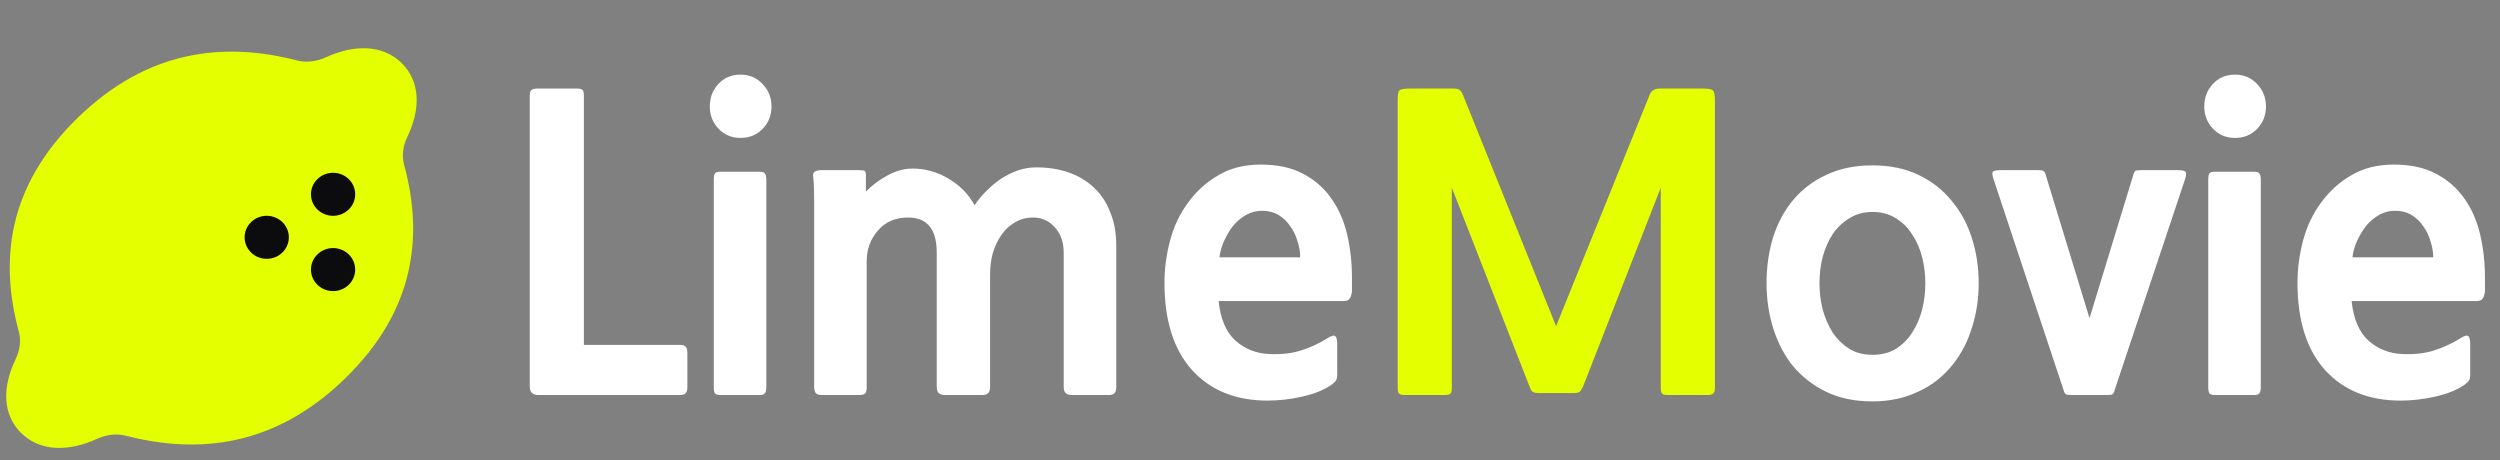 <svg width="201" height="37" viewBox="0 0 201 37" fill="none" xmlns="http://www.w3.org/2000/svg">
<rect x="0" y="0" width="201" height="37" fill="#808080" stroke="none"/>
<path d="M27.4 30.064C32.92 24.694 33.51 18.904 32.004 13.358C31.77 12.499 31.913 11.589 32.3 10.785C33.29 8.718 33.285 6.733 31.932 5.416C30.579 4.1 28.539 4.095 26.414 5.059C25.587 5.435 24.652 5.574 23.77 5.346C18.07 3.88 12.12 4.455 6.599 9.826C1.079 15.197 0.489 20.987 1.997 26.534C2.23 27.392 2.087 28.302 1.701 29.107C0.71 31.173 0.715 33.158 2.069 34.474C3.422 35.791 5.462 35.796 7.585 34.832C8.413 34.456 9.348 34.317 10.23 34.544C15.93 36.011 21.882 35.436 27.402 30.066" fill="#E3FF00"/>
<path d="M27.4 30.064C32.92 24.694 33.51 18.904 32.004 13.358C31.77 12.499 31.913 11.589 32.3 10.785C33.29 8.718 33.285 6.733 31.932 5.416C30.579 4.1 28.539 4.095 26.414 5.059C25.587 5.435 24.652 5.574 23.77 5.346C18.07 3.88 12.12 4.455 6.599 9.826C1.079 15.197 0.489 20.987 1.997 26.534C2.23 27.392 2.087 28.302 1.701 29.107C0.71 31.173 0.715 33.158 2.069 34.474C3.422 35.791 5.462 35.796 7.585 34.832C8.413 34.456 9.348 34.317 10.23 34.544C15.93 36.011 21.882 35.436 27.402 30.066" stroke="#E3FF00" stroke-linecap="round" stroke-linejoin="round"/>
<ellipse cx="26.779" cy="15.621" rx="1.778" ry="1.73" fill="#0C0B0E"/>
<ellipse cx="21.445" cy="19.08" rx="1.778" ry="1.73" fill="#0C0B0E"/>
<ellipse cx="26.779" cy="21.675" rx="1.778" ry="1.73" fill="#0C0B0E"/>
<path d="M43.264 31.76C42.816 31.76 42.592 31.525 42.592 31.056V7.696C42.592 7.461 42.635 7.312 42.72 7.248C42.805 7.163 42.965 7.12 43.2 7.12H46.4C46.635 7.12 46.784 7.163 46.848 7.248C46.912 7.312 46.944 7.461 46.944 7.696V27.728H54.656C54.891 27.728 55.051 27.781 55.136 27.888C55.221 27.973 55.264 28.133 55.264 28.368V31.12C55.264 31.355 55.221 31.515 55.136 31.6C55.051 31.707 54.891 31.76 54.656 31.76H43.264ZM59.532 11.088C58.828 11.088 58.241 10.843 57.772 10.352C57.303 9.861 57.068 9.264 57.068 8.56C57.068 7.856 57.292 7.259 57.74 6.768C58.209 6.256 58.807 6 59.532 6C60.257 6 60.855 6.256 61.324 6.768C61.793 7.259 62.028 7.856 62.028 8.56C62.028 9.264 61.793 9.861 61.324 10.352C60.855 10.843 60.257 11.088 59.532 11.088ZM57.9 31.76C57.708 31.76 57.569 31.717 57.484 31.632C57.42 31.547 57.388 31.376 57.388 31.12V14.448C57.388 14.192 57.42 14.021 57.484 13.936C57.548 13.851 57.687 13.808 57.9 13.808H61.068C61.281 13.808 61.42 13.851 61.484 13.936C61.569 14.021 61.612 14.192 61.612 14.448V31.12C61.612 31.376 61.569 31.547 61.484 31.632C61.42 31.717 61.281 31.76 61.068 31.76H57.9ZM86.194 31.76C85.959 31.76 85.789 31.707 85.682 31.6C85.575 31.515 85.522 31.344 85.522 31.088V20.336C85.522 19.483 85.287 18.8 84.818 18.288C84.349 17.755 83.762 17.488 83.058 17.488C82.525 17.488 82.045 17.616 81.618 17.872C81.191 18.107 80.829 18.437 80.53 18.864C80.231 19.291 79.997 19.781 79.826 20.336C79.677 20.891 79.602 21.467 79.602 22.064V31.12C79.602 31.547 79.399 31.76 78.994 31.76H75.986C75.751 31.76 75.581 31.707 75.474 31.6C75.367 31.515 75.314 31.344 75.314 31.088V20.336C75.314 19.333 75.111 18.608 74.706 18.16C74.322 17.712 73.757 17.488 73.01 17.488C71.986 17.488 71.175 17.84 70.578 18.544C69.981 19.227 69.682 20.048 69.682 21.008V31.12C69.682 31.376 69.639 31.547 69.554 31.632C69.469 31.717 69.309 31.76 69.074 31.76H66.098C65.842 31.76 65.671 31.707 65.586 31.6C65.501 31.493 65.458 31.323 65.458 31.088V18.576C65.458 17.765 65.458 16.965 65.458 16.176C65.458 15.365 65.437 14.747 65.394 14.32C65.351 14.085 65.373 13.925 65.458 13.84C65.565 13.733 65.778 13.68 66.098 13.68H69.074C69.309 13.68 69.458 13.701 69.522 13.744C69.586 13.787 69.618 13.904 69.618 14.096V15.408C70.087 14.917 70.653 14.491 71.314 14.128C71.997 13.744 72.679 13.552 73.362 13.552C74.386 13.552 75.346 13.819 76.242 14.352C77.159 14.885 77.863 15.6 78.354 16.496C78.631 16.091 78.951 15.707 79.314 15.344C79.677 14.981 80.061 14.661 80.466 14.384C80.893 14.107 81.341 13.883 81.81 13.712C82.301 13.541 82.802 13.456 83.314 13.456C84.274 13.456 85.149 13.595 85.938 13.872C86.727 14.149 87.399 14.555 87.954 15.088C88.53 15.621 88.967 16.283 89.266 17.072C89.586 17.84 89.746 18.725 89.746 19.728V31.12C89.746 31.376 89.693 31.547 89.586 31.632C89.501 31.717 89.341 31.76 89.106 31.76H86.194ZM108.697 23.408C108.675 23.664 108.611 23.867 108.505 24.016C108.419 24.144 108.249 24.208 107.993 24.208H97.977C98.126 25.637 98.574 26.693 99.32 27.376C100.089 28.059 100.995 28.421 102.041 28.464C103.022 28.507 103.875 28.411 104.601 28.176C105.347 27.941 106.062 27.611 106.745 27.184C107.043 26.992 107.246 26.939 107.353 27.024C107.459 27.109 107.513 27.333 107.513 27.696V30.096C107.513 30.331 107.481 30.491 107.417 30.576C107.374 30.661 107.257 30.779 107.065 30.928C106.446 31.355 105.657 31.675 104.697 31.888C103.758 32.101 102.83 32.208 101.913 32.208C99.353 32.208 97.326 31.387 95.832 29.744C94.361 28.101 93.624 25.765 93.624 22.736C93.624 21.605 93.774 20.475 94.073 19.344C94.371 18.213 94.851 17.2 95.513 16.304C96.174 15.387 96.984 14.651 97.945 14.096C98.904 13.52 100.046 13.232 101.369 13.232C102.713 13.232 103.843 13.477 104.761 13.968C105.699 14.459 106.457 15.12 107.033 15.952C107.63 16.784 108.057 17.755 108.312 18.864C108.569 19.952 108.697 21.115 108.697 22.352V23.408ZM101.465 16.944C101.017 16.944 100.601 17.051 100.217 17.264C99.832 17.477 99.491 17.755 99.192 18.096C98.915 18.437 98.67 18.832 98.457 19.28C98.243 19.728 98.105 20.197 98.04 20.688H104.537C104.537 20.261 104.462 19.824 104.313 19.376C104.185 18.928 103.993 18.533 103.737 18.192C103.502 17.829 103.193 17.531 102.809 17.296C102.425 17.061 101.977 16.944 101.465 16.944ZM157.038 29.264C156.249 30.267 155.299 31.013 154.19 31.504C153.102 32.016 151.886 32.272 150.542 32.272C149.134 32.272 147.897 32.016 146.83 31.504C145.785 30.992 144.899 30.309 144.174 29.456C143.47 28.581 142.937 27.568 142.574 26.416C142.211 25.264 142.03 24.048 142.03 22.768C142.03 21.488 142.201 20.272 142.542 19.12C142.905 17.968 143.438 16.965 144.142 16.112C144.867 15.237 145.763 14.555 146.83 14.064C147.897 13.552 149.134 13.296 150.542 13.296C151.95 13.296 153.187 13.552 154.254 14.064C155.321 14.576 156.206 15.269 156.91 16.144C157.635 16.997 158.179 18 158.542 19.152C158.905 20.283 159.086 21.488 159.086 22.768C159.086 24.027 158.905 25.221 158.542 26.352C158.201 27.461 157.699 28.432 157.038 29.264ZM150.542 17.04C149.838 17.04 149.219 17.211 148.686 17.552C148.153 17.872 147.705 18.299 147.342 18.832C147.001 19.365 146.734 19.973 146.542 20.656C146.371 21.339 146.286 22.043 146.286 22.768C146.286 23.493 146.371 24.197 146.542 24.88C146.734 25.563 147.001 26.181 147.342 26.736C147.705 27.269 148.153 27.707 148.686 28.048C149.219 28.368 149.838 28.528 150.542 28.528C151.267 28.528 151.897 28.368 152.43 28.048C152.963 27.707 153.401 27.269 153.742 26.736C154.105 26.181 154.371 25.563 154.542 24.88C154.713 24.197 154.798 23.493 154.798 22.768C154.798 22.064 154.713 21.371 154.542 20.688C154.371 20.005 154.105 19.397 153.742 18.864C153.401 18.309 152.963 17.872 152.43 17.552C151.897 17.211 151.267 17.04 150.542 17.04ZM170.012 31.376C169.97 31.547 169.916 31.653 169.852 31.696C169.788 31.739 169.639 31.76 169.404 31.76H166.492C166.322 31.76 166.194 31.739 166.108 31.696C166.023 31.653 165.959 31.547 165.916 31.376L160.284 14.416C160.178 14.096 160.156 13.893 160.22 13.808C160.306 13.723 160.53 13.68 160.892 13.68H163.868C164.082 13.68 164.22 13.701 164.284 13.744C164.37 13.787 164.434 13.893 164.476 14.064L167.996 25.584L171.516 14.064C171.559 13.893 171.612 13.787 171.676 13.744C171.74 13.701 171.89 13.68 172.124 13.68H175.068C175.431 13.68 175.644 13.723 175.708 13.808C175.794 13.893 175.783 14.096 175.676 14.416L170.012 31.376ZM179.688 11.088C178.984 11.088 178.398 10.843 177.928 10.352C177.459 9.861 177.224 9.264 177.224 8.56C177.224 7.856 177.448 7.259 177.896 6.768C178.366 6.256 178.963 6 179.688 6C180.414 6 181.011 6.256 181.48 6.768C181.95 7.259 182.184 7.856 182.184 8.56C182.184 9.264 181.95 9.861 181.48 10.352C181.011 10.843 180.414 11.088 179.688 11.088ZM178.056 31.76C177.864 31.76 177.726 31.717 177.64 31.632C177.576 31.547 177.544 31.376 177.544 31.12V14.448C177.544 14.192 177.576 14.021 177.64 13.936C177.704 13.851 177.843 13.808 178.056 13.808H181.224C181.438 13.808 181.576 13.851 181.64 13.936C181.726 14.021 181.768 14.192 181.768 14.448V31.12C181.768 31.376 181.726 31.547 181.64 31.632C181.576 31.717 181.438 31.76 181.224 31.76H178.056ZM199.79 23.408C199.769 23.664 199.705 23.867 199.598 24.016C199.513 24.144 199.342 24.208 199.086 24.208H189.07C189.22 25.637 189.668 26.693 190.414 27.376C191.182 28.059 192.089 28.421 193.134 28.464C194.116 28.507 194.969 28.411 195.694 28.176C196.441 27.941 197.156 27.611 197.838 27.184C198.137 26.992 198.34 26.939 198.446 27.024C198.553 27.109 198.606 27.333 198.606 27.696V30.096C198.606 30.331 198.574 30.491 198.51 30.576C198.468 30.661 198.35 30.779 198.158 30.928C197.54 31.355 196.75 31.675 195.79 31.888C194.852 32.101 193.924 32.208 193.006 32.208C190.446 32.208 188.42 31.387 186.926 29.744C185.454 28.101 184.718 25.765 184.718 22.736C184.718 21.605 184.868 20.475 185.166 19.344C185.465 18.213 185.945 17.2 186.606 16.304C187.268 15.387 188.078 14.651 189.038 14.096C189.998 13.52 191.14 13.232 192.462 13.232C193.806 13.232 194.937 13.477 195.854 13.968C196.793 14.459 197.55 15.12 198.126 15.952C198.724 16.784 199.15 17.755 199.406 18.864C199.662 19.952 199.79 21.115 199.79 22.352V23.408ZM192.558 16.944C192.11 16.944 191.694 17.051 191.31 17.264C190.926 17.477 190.585 17.755 190.286 18.096C190.009 18.437 189.764 18.832 189.55 19.28C189.337 19.728 189.198 20.197 189.134 20.688H195.63C195.63 20.261 195.556 19.824 195.406 19.376C195.278 18.928 195.086 18.533 194.83 18.192C194.596 17.829 194.286 17.531 193.902 17.296C193.518 17.061 193.07 16.944 192.558 16.944Z" fill="white"/>
<path d="M134.134 31.76C133.857 31.76 133.686 31.717 133.622 31.632C133.558 31.568 133.526 31.408 133.526 31.152V15.088L127.286 31.056C127.179 31.291 127.083 31.44 126.998 31.504C126.913 31.568 126.753 31.6 126.518 31.6H123.734C123.499 31.6 123.329 31.568 123.222 31.504C123.137 31.44 123.051 31.291 122.966 31.056L116.726 15.088V31.152C116.726 31.408 116.694 31.568 116.63 31.632C116.566 31.717 116.395 31.76 116.118 31.76H112.982C112.705 31.76 112.534 31.717 112.47 31.632C112.406 31.568 112.374 31.408 112.374 31.152V8.08C112.374 7.632 112.417 7.365 112.502 7.28C112.609 7.173 112.875 7.12 113.302 7.12H116.886C117.078 7.12 117.227 7.152 117.334 7.216C117.441 7.28 117.537 7.419 117.622 7.632L125.11 26.224L132.63 7.632C132.758 7.291 133.025 7.12 133.43 7.12H136.918C137.366 7.12 137.633 7.173 137.718 7.28C137.825 7.365 137.878 7.632 137.878 8.08V31.152C137.878 31.408 137.835 31.568 137.75 31.632C137.686 31.717 137.526 31.76 137.27 31.76H134.134Z" fill="#E3FF00"/>
</svg>
